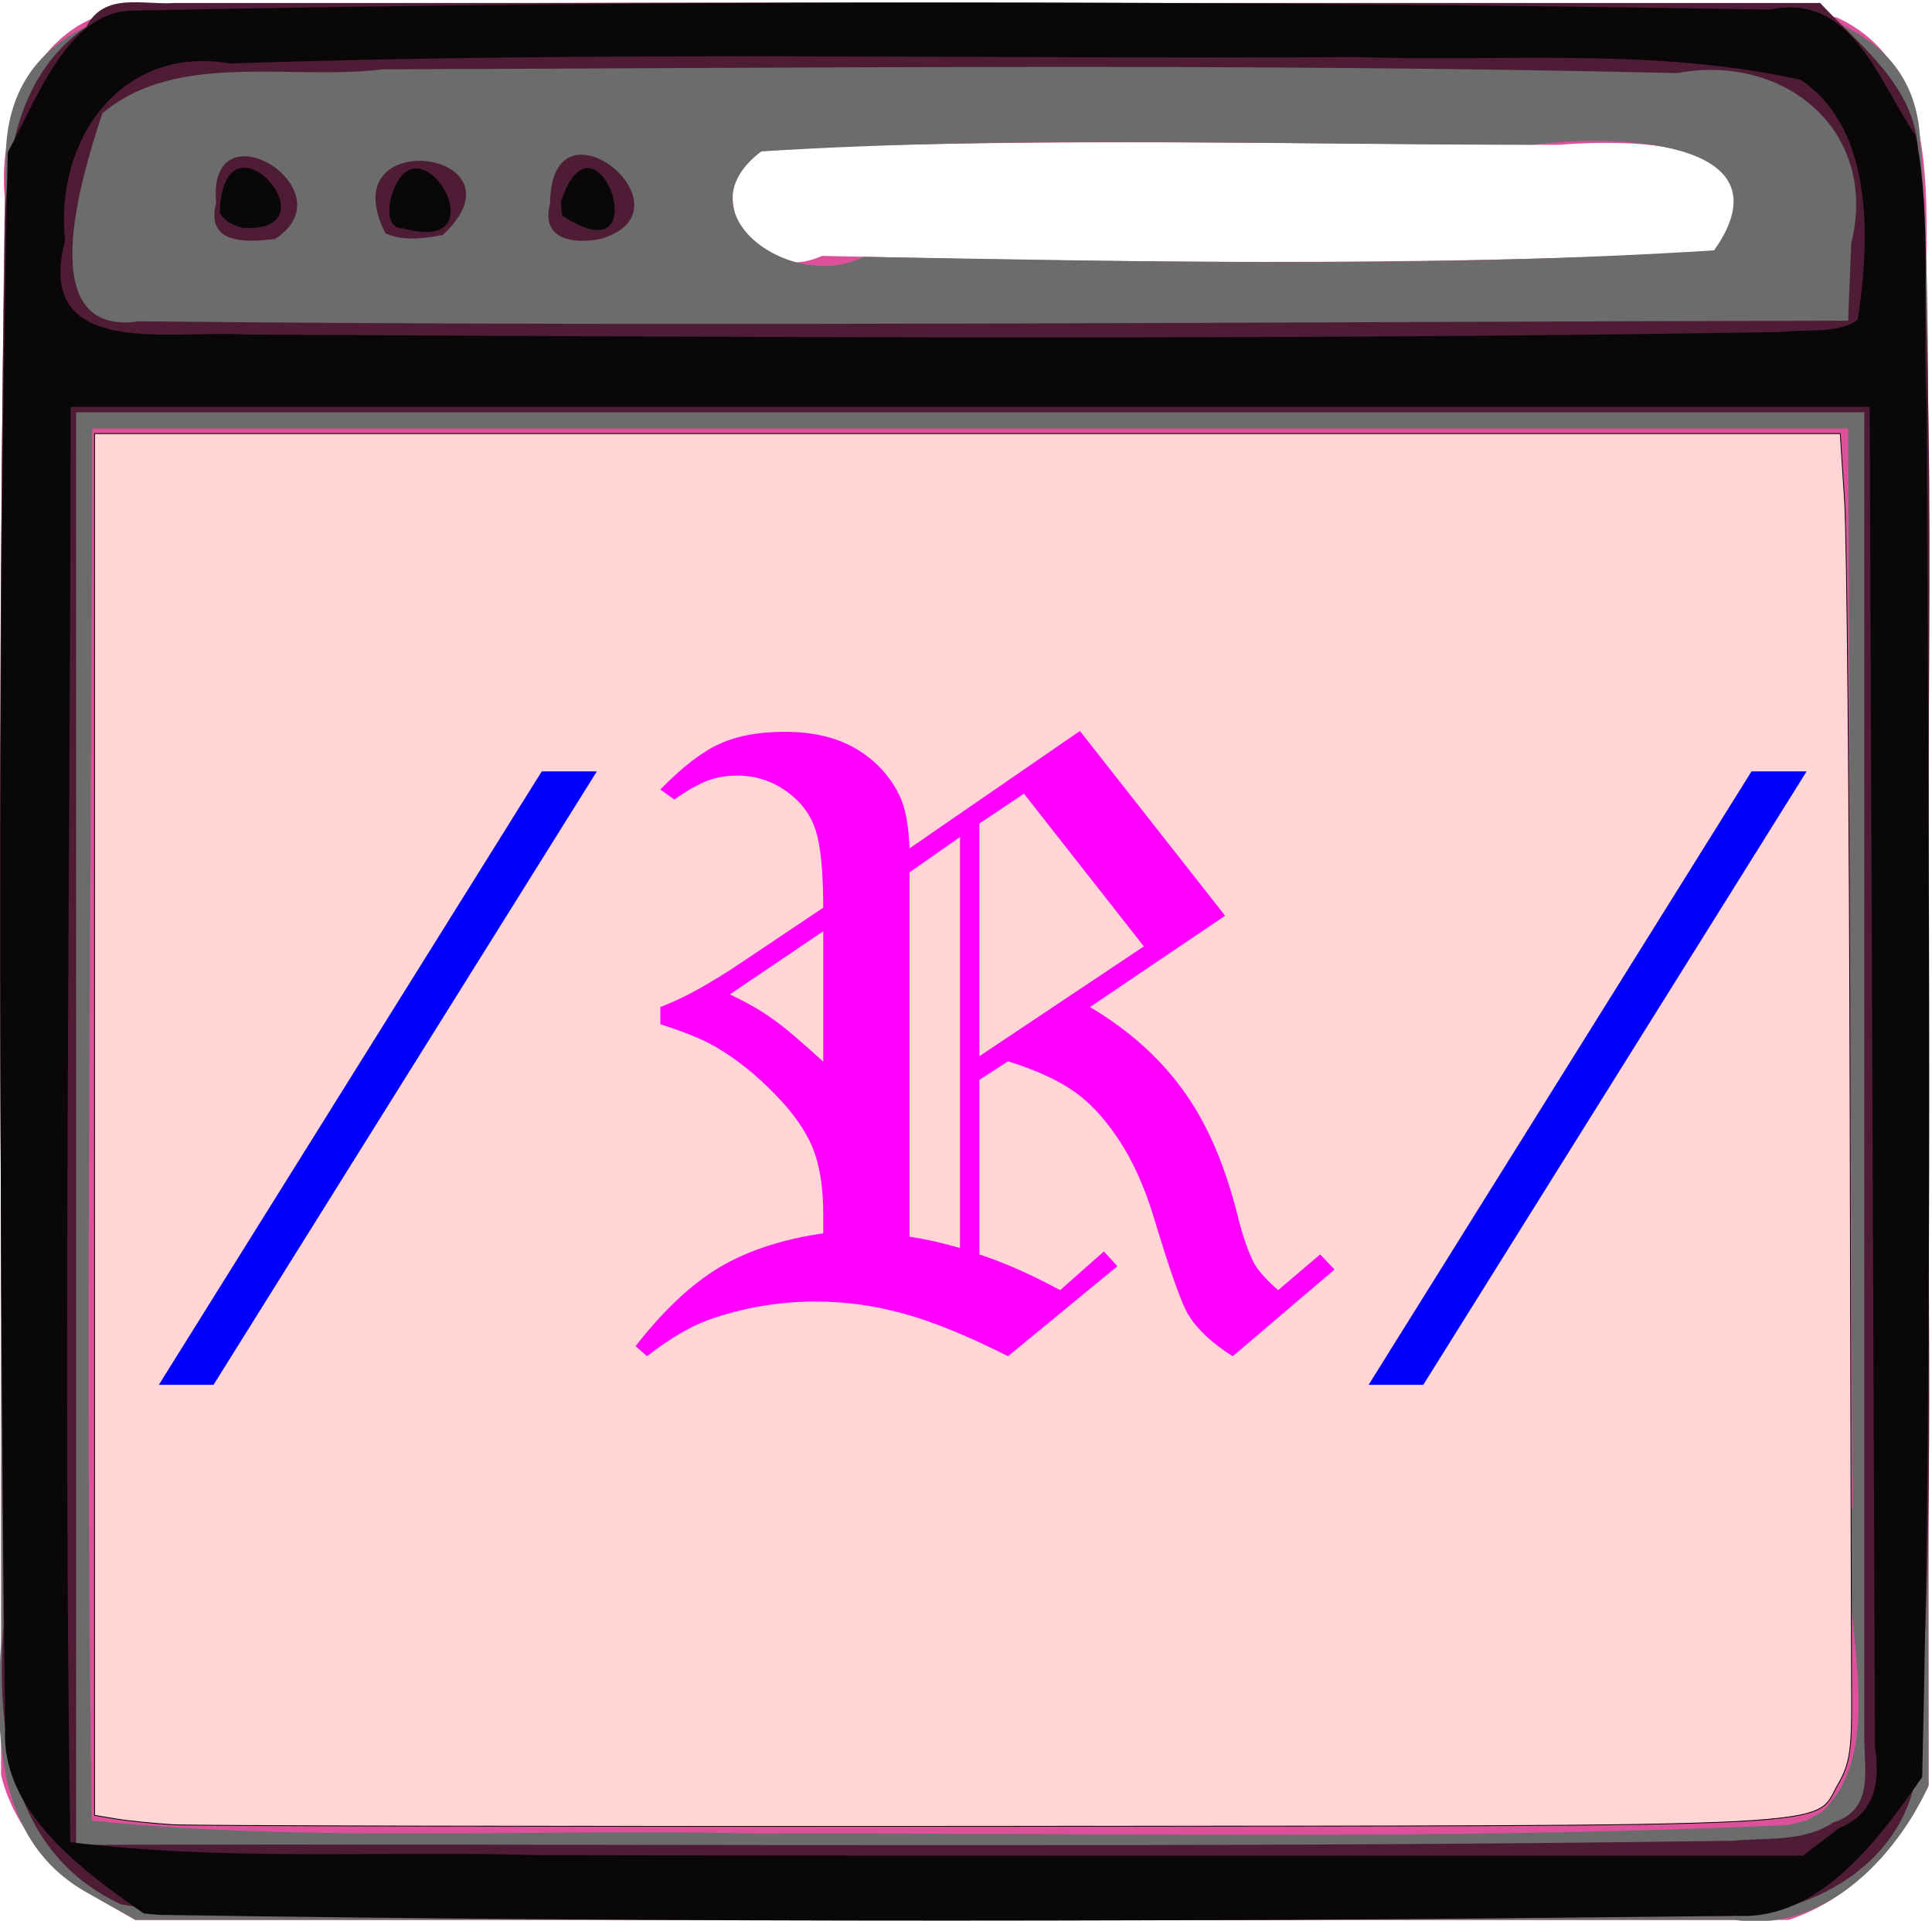 <?xml version="1.0" encoding="UTF-8" standalone="no"?>
<!-- Created with Inkscape (http://www.inkscape.org/) -->

<svg
   version="1.1"
   id="svg60852"
   width="179.351"
   height="178.329"
   viewBox="0 0 179.351 178.329"
   sodipodi:docname="regex.svg"
   inkscape:version="1.1 (c68e22c387, 2021-05-23)"
   xmlns:inkscape="http://www.inkscape.org/namespaces/inkscape"
   xmlns:sodipodi="http://sodipodi.sourceforge.net/DTD/sodipodi-0.dtd"
   xmlns="http://www.w3.org/2000/svg"
   xmlns:svg="http://www.w3.org/2000/svg">
  <defs
     id="defs60856" />
  <sodipodi:namedview
     id="namedview60854"
     pagecolor="#ffffff"
     bordercolor="#666666"
     borderopacity="1.0"
     inkscape:pageshadow="2"
     inkscape:pageopacity="0.0"
     inkscape:pagecheckerboard="0"
     showgrid="false"
     inkscape:zoom="1.6519337"
     inkscape:cx="17.252508"
     inkscape:cy="70.523411"
     inkscape:window-width="1440"
     inkscape:window-height="837"
     inkscape:window-x="-8"
     inkscape:window-y="-8"
     inkscape:window-maximized="1"
     inkscape:current-layer="text3165" />
  <g
     inkscape:groupmode="layer"
     inkscape:label="Image"
     id="g60858">
    <g
       id="g60960"
       transform="translate(-1.211,-0.303)">
      <path
         style="fill:#dd519a"
         d="M 9.796,176.293 C 5.874,173.766 2.352,169.592 1.308,165.07 1.435,116.266 0.941,67.455 1.656,18.656 0.856,10.756 5.481,0.756 14.579,1.166 54.173,0.063 93.802,0.79 133.41,0.62 c 12.744,0.407 25.673,-0.685 38.293,1.295 8.551,3.877 8.418,14.252 8.346,22.236 0.411,47.308 0.126,94.619 0.193,141.929 -2.586,5.587 -7.113,10.509 -12.972,12.467 -51.165,0 -102.33,0 -153.495,0 -1.327,-0.751 -2.653,-1.503 -3.98,-2.254 z M 160.341,23.545 c 7.674,-10.319 -7.706,-10.338 -14.492,-9.795 -23.649,-0.064 -47.328,-0.645 -70.96,0.305 -9.635,-0.973 -5.804,13.762 2.64,10.005 27.122,0.622 54.295,0.954 81.402,-0.268 l 1.409,-0.246 z"
         id="path60972" />
      <path
         style="fill:#6c6c6c"
         d="M 9.796,176.293 C 0.696,171.593 0.769,161.259 1.328,152.488 1.391,106.353 0.916,60.186 1.772,14.073 2.416,1.461 15.807,-0.257 25.716,0.902 70.405,0.247 115.108,0.63 159.796,0.819 c 8.499,-0.607 19.043,1.893 19.65,12.224 1.261,16.577 0.492,33.284 0.806,49.915 0.079,34.374 -0.058,68.747 -0.009,103.121 -3.16,6.879 -9.862,13.749 -18.021,12.467 -49.482,0 -98.964,0 -148.446,0 -1.327,-0.751 -2.653,-1.503 -3.98,-2.254 z M 170.378,168.507 c 6.765,-6.682 0.927,-19.428 2.805,-28.389 -0.136,-33.346 -0.272,-66.692 -0.408,-100.038 -54.333,0 -108.667,0 -163,0 -0.052,43.083 -0.694,86.169 -0.041,129.25 20.516,2.067 41.192,0.722 61.776,1.199 31.91,-0.096 63.868,0.67 95.744,-0.796 l 1.637,-0.418 z M 160.341,23.545 c 7.438,-10.602 -10.136,-10.722 -16.709,-9.803 -23.903,0.02 -47.907,-0.885 -71.742,0.617 -7.686,5.791 3.002,13.179 9.454,9.786 26.318,0.453 52.727,1.062 78.997,-0.6 z"
         id="path60970"
         sodipodi:nodetypes="cccccccccccccccccccscccccs" />
      <path
         style="fill:#4f1c35"
         d="M 12.462,177.108 C 2.196,172.374 0.825,161.14 1.54,151.19 1.247,108.661 0.944,66.119 1.638,23.594 1.595,15.961 2.386,7.523 9.224,2.792 10.895,-0.461 14.471,0.789 17.429,0.58 H 170.179 c 3.906,4.173 9.149,7.989 9.105,14.312 1.821,26.548 0.633,53.211 0.992,79.805 -0.322,23.161 0.754,46.397 -1.067,69.506 -0.931,9.641 -11.14,14.774 -20.03,13.881 -41.918,0.889 -83.86,0.316 -125.786,0.114 -6.967,-0.266 -14.055,0.15 -20.931,-1.089 z M 171.371,169.512 c 3.669,-1.148 2.967,-4.549 2.904,-7.621 V 38.58 H 8.275 v 133 c 51.259,-0.14 102.525,0.351 153.778,-0.376 3.094,-0.306 6.613,0.13 9.318,-1.692 z m 1.698,-146.648 C 175.639,12.443 166.878,5.221 156.917,7.088 116.878,6.155 76.814,6.616 36.766,6.737 28.255,7.807 17.638,4.978 10.705,10.833 c -1.887,5.769 -6.632,20.796 3.444,19.301 52.874,0.544 105.751,0.025 158.626,-0.054 0.098,-2.405 0.195,-4.811 0.293,-7.216 z M 21.275,19.139 c -0.874,-9.407 12.525,-1.216 5.452,3.363 -2.546,0.28 -6.468,0.573 -5.452,-3.363 z m 15.714,2.822 c -5.191,-10.245 13.659,-7.648 5.337,0.149 -1.738,0.341 -3.659,0.612 -5.337,-0.149 z m 15.286,-2.774 c 0.059,-10.658 13.719,0.514 4.785,3.278 -2.467,0.525 -5.696,0.171 -4.785,-3.278 z"
         id="path60964"
         sodipodi:nodetypes="cccccccccccccccccccscccccssccccccccc" />
      <path
         style="fill:#0a0709"
         d="M 14.567,177.955 C 8.876,174 1.304,168.499 1.686,160.827 1.166,112.033 0.916,63.22 1.929,14.432 4.546,9.695 7.482,1.355 13.441,1.295 64.1,0.247 114.791,0.362 165.453,1.195 c 7.635,-1.553 9.909,6.219 13.589,11.699 1.545,7.587 0.604,16.708 1.02,24.906 0.192,42.492 0.593,85.009 -0.412,127.488 -3.956,5.693 -9.459,13.267 -17.134,12.881 -48.831,0.558 -97.677,0.664 -146.506,-0.089 z M 171.938,170.024 c 3.414,-1.4 3.802,-4.291 3.332,-7.605 -0.165,-41.446 -0.33,-82.892 -0.494,-124.339 H 7.775 c -0.052,44.416 -0.692,88.84 -0.04,133.25 14.332,1.785 28.982,0.786 43.436,1.201 39.138,0.09 78.277,0.034 117.416,0.05 1.117,-0.852 2.234,-1.704 3.352,-2.556 z m 1.73,-140.025 c 1.112,-7.348 1.576,-17.64 -5.28,-22.275 C 154.887,4.687 140.823,6.052 127.064,5.6 92.248,5.811 57.41,5.011 22.61,6.198 12.437,4.426 6.25,13.315 7.254,22.643 c -2.951,11.104 9.852,8.259 16.733,8.719 47.582,0.24 95.177,0.556 142.754,-0.237 2.261,-0.308 4.973,0.224 6.927,-1.127 z M 21.607,20.002 c 0.353,-10.296 11.096,2.001 2.106,1.453 -0.822,-0.219 -1.734,-0.62 -2.106,-1.453 z M 37.459,18.83 c 2.297,-8.703 10.656,5.362 1.143,2.669 -1.443,0.075 -1.335,-1.831 -1.143,-2.669 z m 15.816,0.219 c 3.242,-9.931 9.363,7.404 0.108,1.257 z"
         id="path60962"
         sodipodi:nodetypes="cccccccccccsccccccssccccccccccccccccc" />
      <path
         style="opacity:0.999;fill:#ffd5d5;stroke:#000001;stroke-width:0.074;stroke-linejoin:round;paint-order:markers fill stroke"
         d="m 16.042,169.405 c -1.831,-0.115 -4.215,-0.357 -5.297,-0.539 L 8.778,168.535 V 104.396 40.256 h 81.028 81.028 l 0.405,6.266 c 0.223,3.446 0.453,28.712 0.512,56.146 0.059,27.434 0.121,52.332 0.138,55.328 0.026,4.439 -0.199,5.841 -1.21,7.567 -2.464,4.206 2.966,3.929 -78.06,3.993 -40.286,0.032 -74.746,-0.036 -76.577,-0.151 z"
         id="path902"
         transform="translate(1.211,0.303)" />
      <g
         aria-label="/R/"
         id="text3165"
         style="font-size:80px;line-height:1.25;fill:#0000ff">
        <path
           d="M 21.032,128.872 H 15.954 L 51.501,71.919 h 5.117 z"
           style="font-weight:bold;font-family:'Old English Text MT';-inkscape-font-specification:'Old English Text MT'"
           id="path23017" />
        <path
           d="m 101.462,68.169 13.477,17.148 -12.539,8.477 q 5.352,3.203 8.555,7.617 3.242,4.375 5.039,11.328 0.82,3.359 1.68,4.922 0.586,1.016 2.188,2.422 l 3.906,-3.32 1.328,1.406 -9.453,8.047 q -2.852,-1.797 -4.102,-3.828 -0.898,-1.367 -3.281,-9.258 -1.289,-4.18 -3.281,-7.148 -1.992,-2.969 -4.219,-4.453 -2.227,-1.523 -5.977,-2.695 l -2.656,1.719 v 16.211 q 3.555,1.172 7.5,3.32 l 4.062,-3.594 1.25,1.367 -10.156,8.359 q -5.547,-2.812 -9.648,-3.945 -4.062,-1.133 -8.203,-1.133 -5.195,0 -10,1.719 -2.539,0.938 -5.664,3.359 l -1.055,-0.938 q 3.867,-4.961 7.773,-7.305 3.945,-2.344 9.648,-3.164 v -1.758 q 0,-3.789 -0.977,-6.172 -0.977,-2.422 -3.555,-5.039 -2.578,-2.656 -5.43,-4.336 -1.836,-1.055 -5.156,-2.109 v -1.602 q 3.164,-1.172 7.773,-4.297 l 7.344,-4.922 q 0,-5.039 -0.703,-7.188 -0.703,-2.188 -2.734,-3.633 -2.031,-1.445 -4.531,-1.445 -1.523,0 -2.773,0.469 -1.25,0.469 -3.086,1.758 l -1.289,-0.938 q 3.047,-3.125 5.469,-4.219 2.461,-1.133 6.055,-1.133 4.023,0 6.68,1.602 2.695,1.602 4.023,4.375 0.781,1.68 0.898,4.844 z m -5.195,5.82 -4.141,2.773 V 98.364 L 107.4,88.169 Z m -5.938,4.023 -4.688,3.281 v 33.828 q 2.344,0.352 4.688,1.055 z m -12.695,8.75 -8.672,5.859 q 2.461,1.172 4.062,2.344 1.641,1.172 4.609,3.906 z"
           style="font-weight:bold;font-family:'Old English Text MT';-inkscape-font-specification:'Old English Text MT';fill:#ff00ff"
           id="path23019" />
        <path
           d="m 133.337,128.872 h -5.078 l 35.547,-56.953 h 5.117 z"
           style="font-weight:bold;font-family:'Old English Text MT';-inkscape-font-specification:'Old English Text MT'"
           id="path23021" />
      </g>
    </g>
  </g>
</svg>

